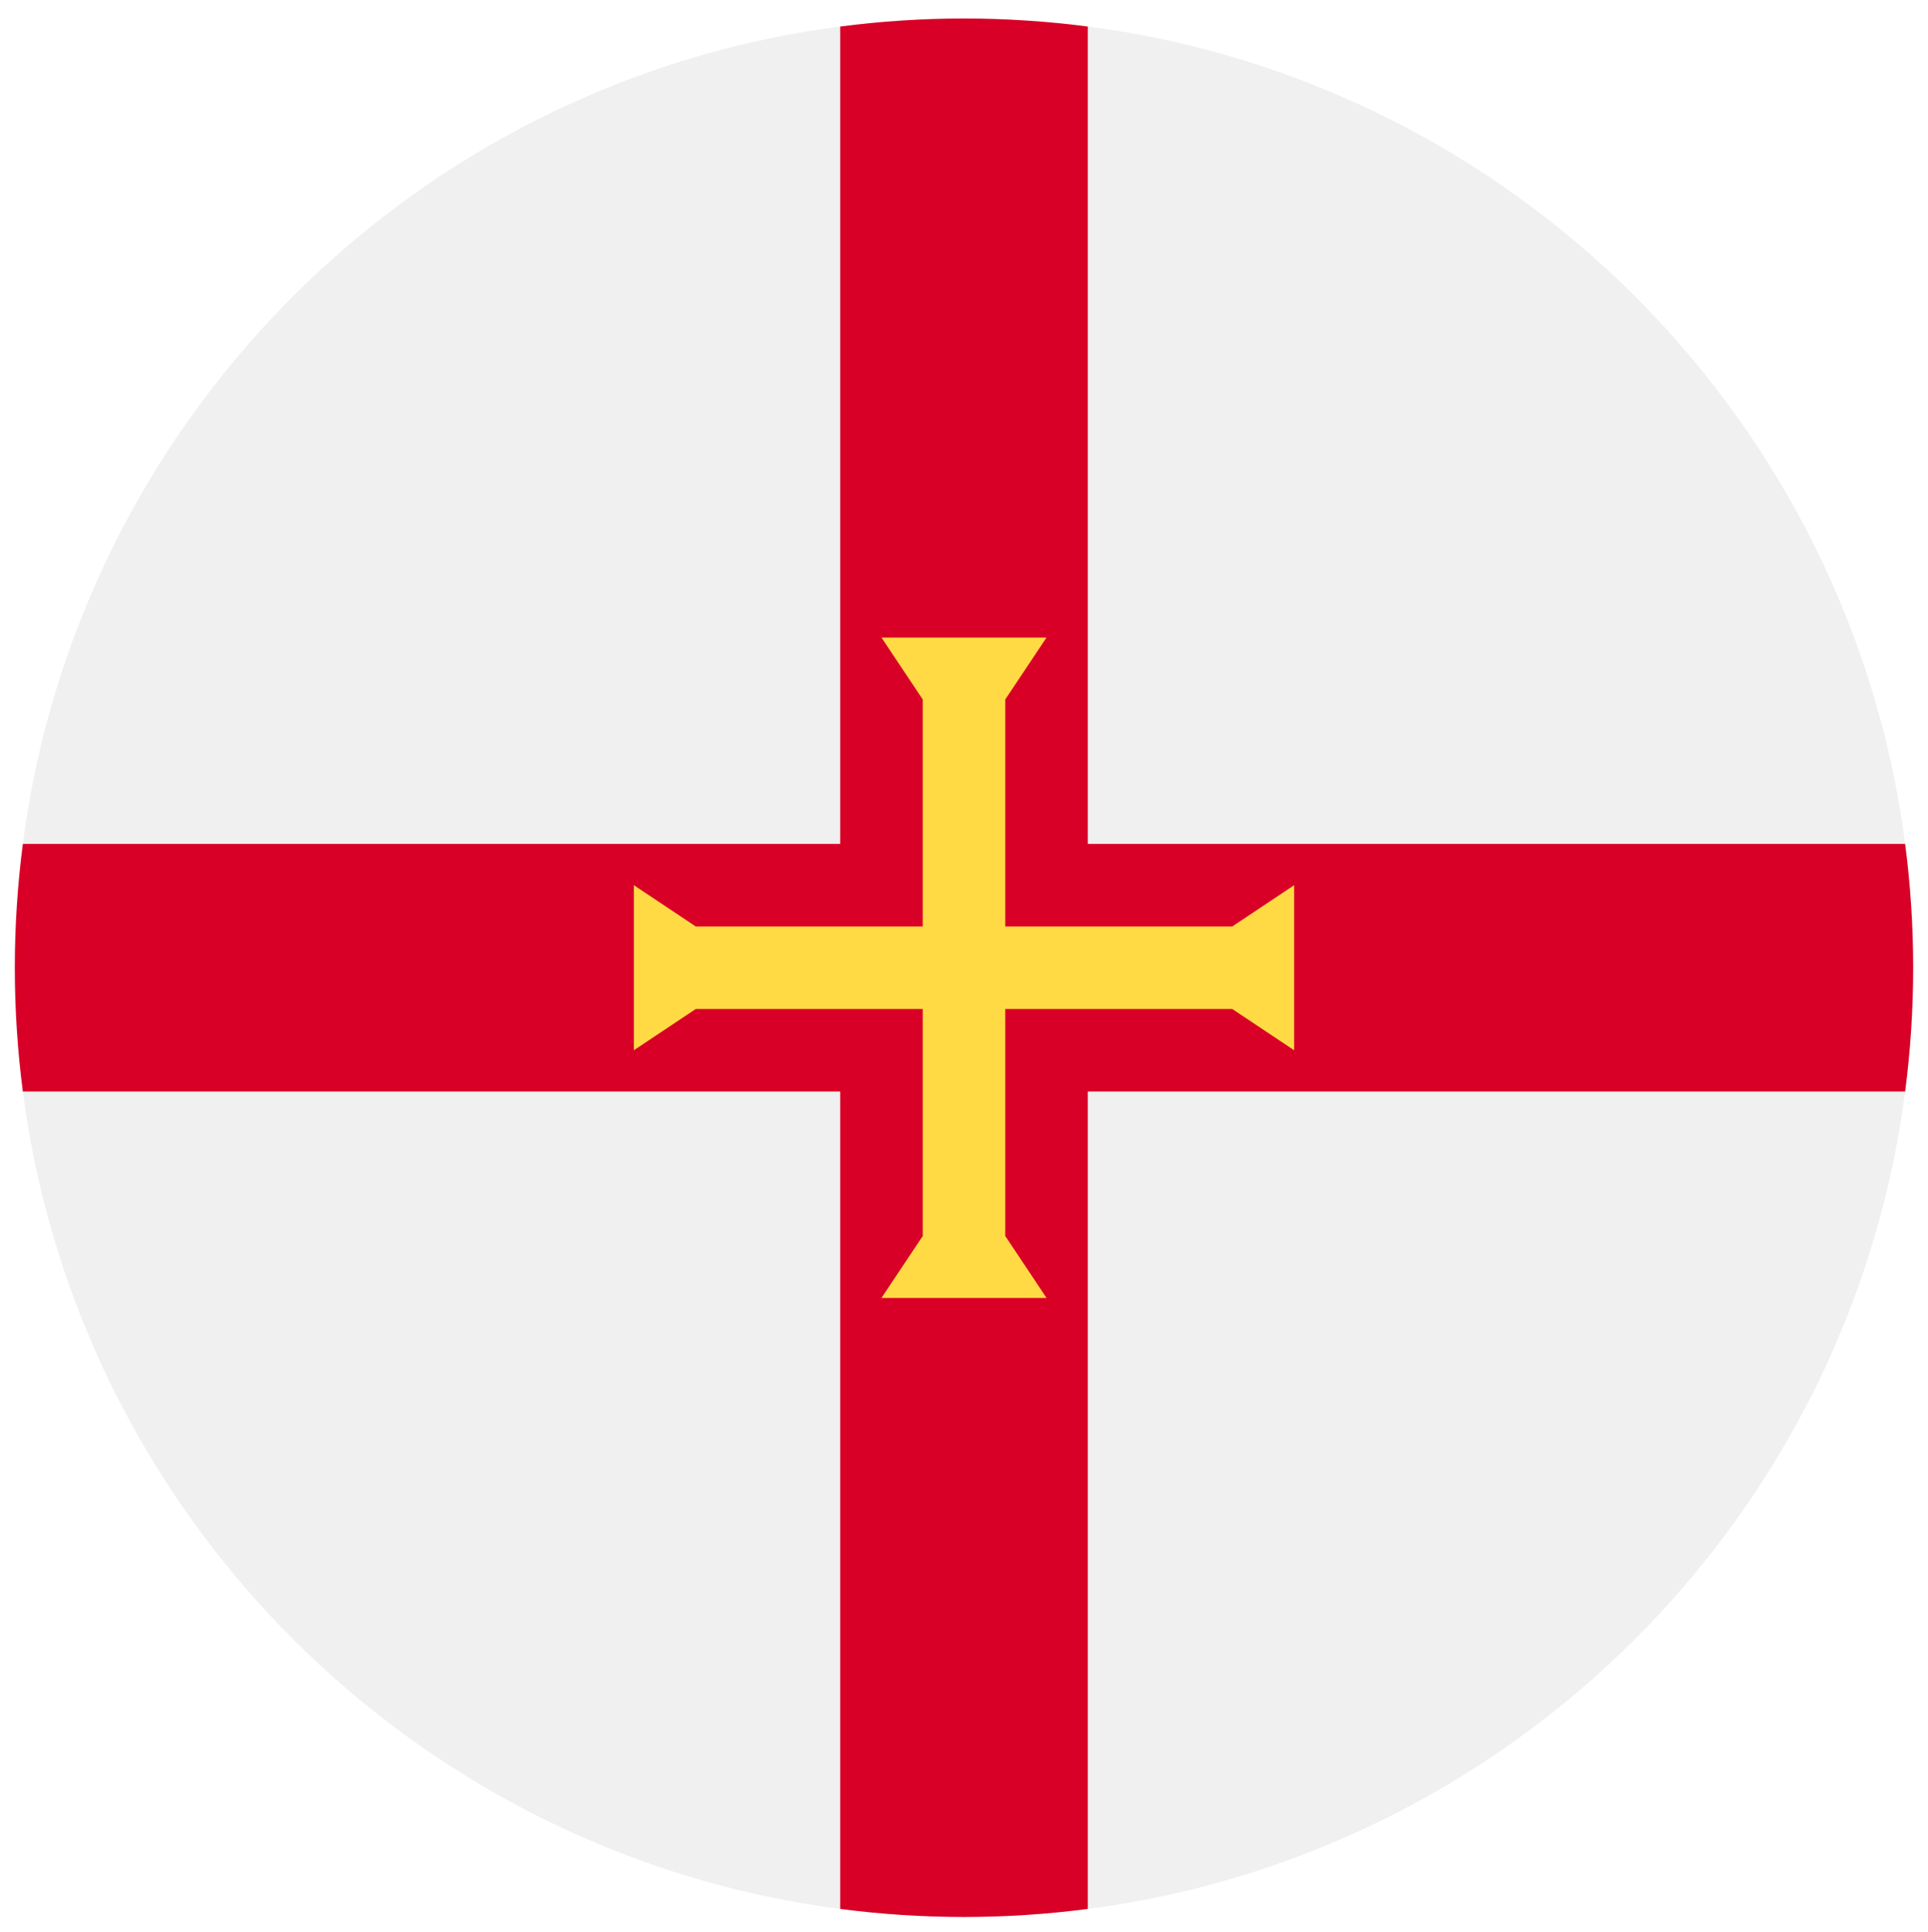 <svg width="520" height="521" viewBox="0 0 520 521" fill="none" xmlns="http://www.w3.org/2000/svg">
<g clip-path="url(#clip0_105_1620)" filter="url(#filter0_d_105_1620)">
<path d="M260 512.989C401.385 512.989 516 398.374 516 256.989C516 115.604 401.385 0.989 260 0.989C118.615 0.989 4 115.604 4 256.989C4 398.374 118.615 512.989 260 512.989Z" fill="#F0F0F0"/>
<path d="M513.833 223.598H293.393H293.392V3.156C282.461 1.733 271.317 0.989 260 0.989C248.683 0.989 237.539 1.733 226.609 3.156V223.598H6.167C4.744 234.528 4 245.672 4 256.989C4 268.306 4.744 279.45 6.167 290.38H226.607H226.608V510.822C237.539 512.245 248.683 512.989 260 512.989C271.317 512.989 282.461 512.246 293.391 510.822V290.383V290.381H513.833C515.256 279.45 516 268.306 516 256.989C516 245.672 515.256 234.528 513.833 223.598Z" fill="#D80027"/>
<path d="M332.348 268.119L349.043 279.25V234.728L332.348 245.859H271.13V184.641L282.261 167.946H237.739L248.87 184.641V245.859H187.652L170.957 234.728V279.25L187.652 268.119H248.87V329.337L237.739 346.032H282.261L271.13 329.337V268.119H332.348Z" fill="#FFDA44"/>
</g>
<defs>
<filter id="filter0_d_105_1620" x="0" y="0.989" width="520" height="520" filterUnits="userSpaceOnUse" color-interpolation-filters="sRGB">
<feFlood flood-opacity="0" result="BackgroundImageFix"/>
<feColorMatrix in="SourceAlpha" type="matrix" values="0 0 0 0 0 0 0 0 0 0 0 0 0 0 0 0 0 0 127 0" result="hardAlpha"/>
<feOffset dy="4"/>
<feGaussianBlur stdDeviation="2"/>
<feComposite in2="hardAlpha" operator="out"/>
<feColorMatrix type="matrix" values="0 0 0 0 0 0 0 0 0 0 0 0 0 0 0 0 0 0 0.25 0"/>
<feBlend mode="normal" in2="BackgroundImageFix" result="effect1_dropShadow_105_1620"/>
<feBlend mode="normal" in="SourceGraphic" in2="effect1_dropShadow_105_1620" result="shape"/>
</filter>
<clipPath id="clip0_105_1620">
<rect width="512" height="512" fill="white" transform="translate(4 0.989)"/>
</clipPath>
</defs>
</svg>
